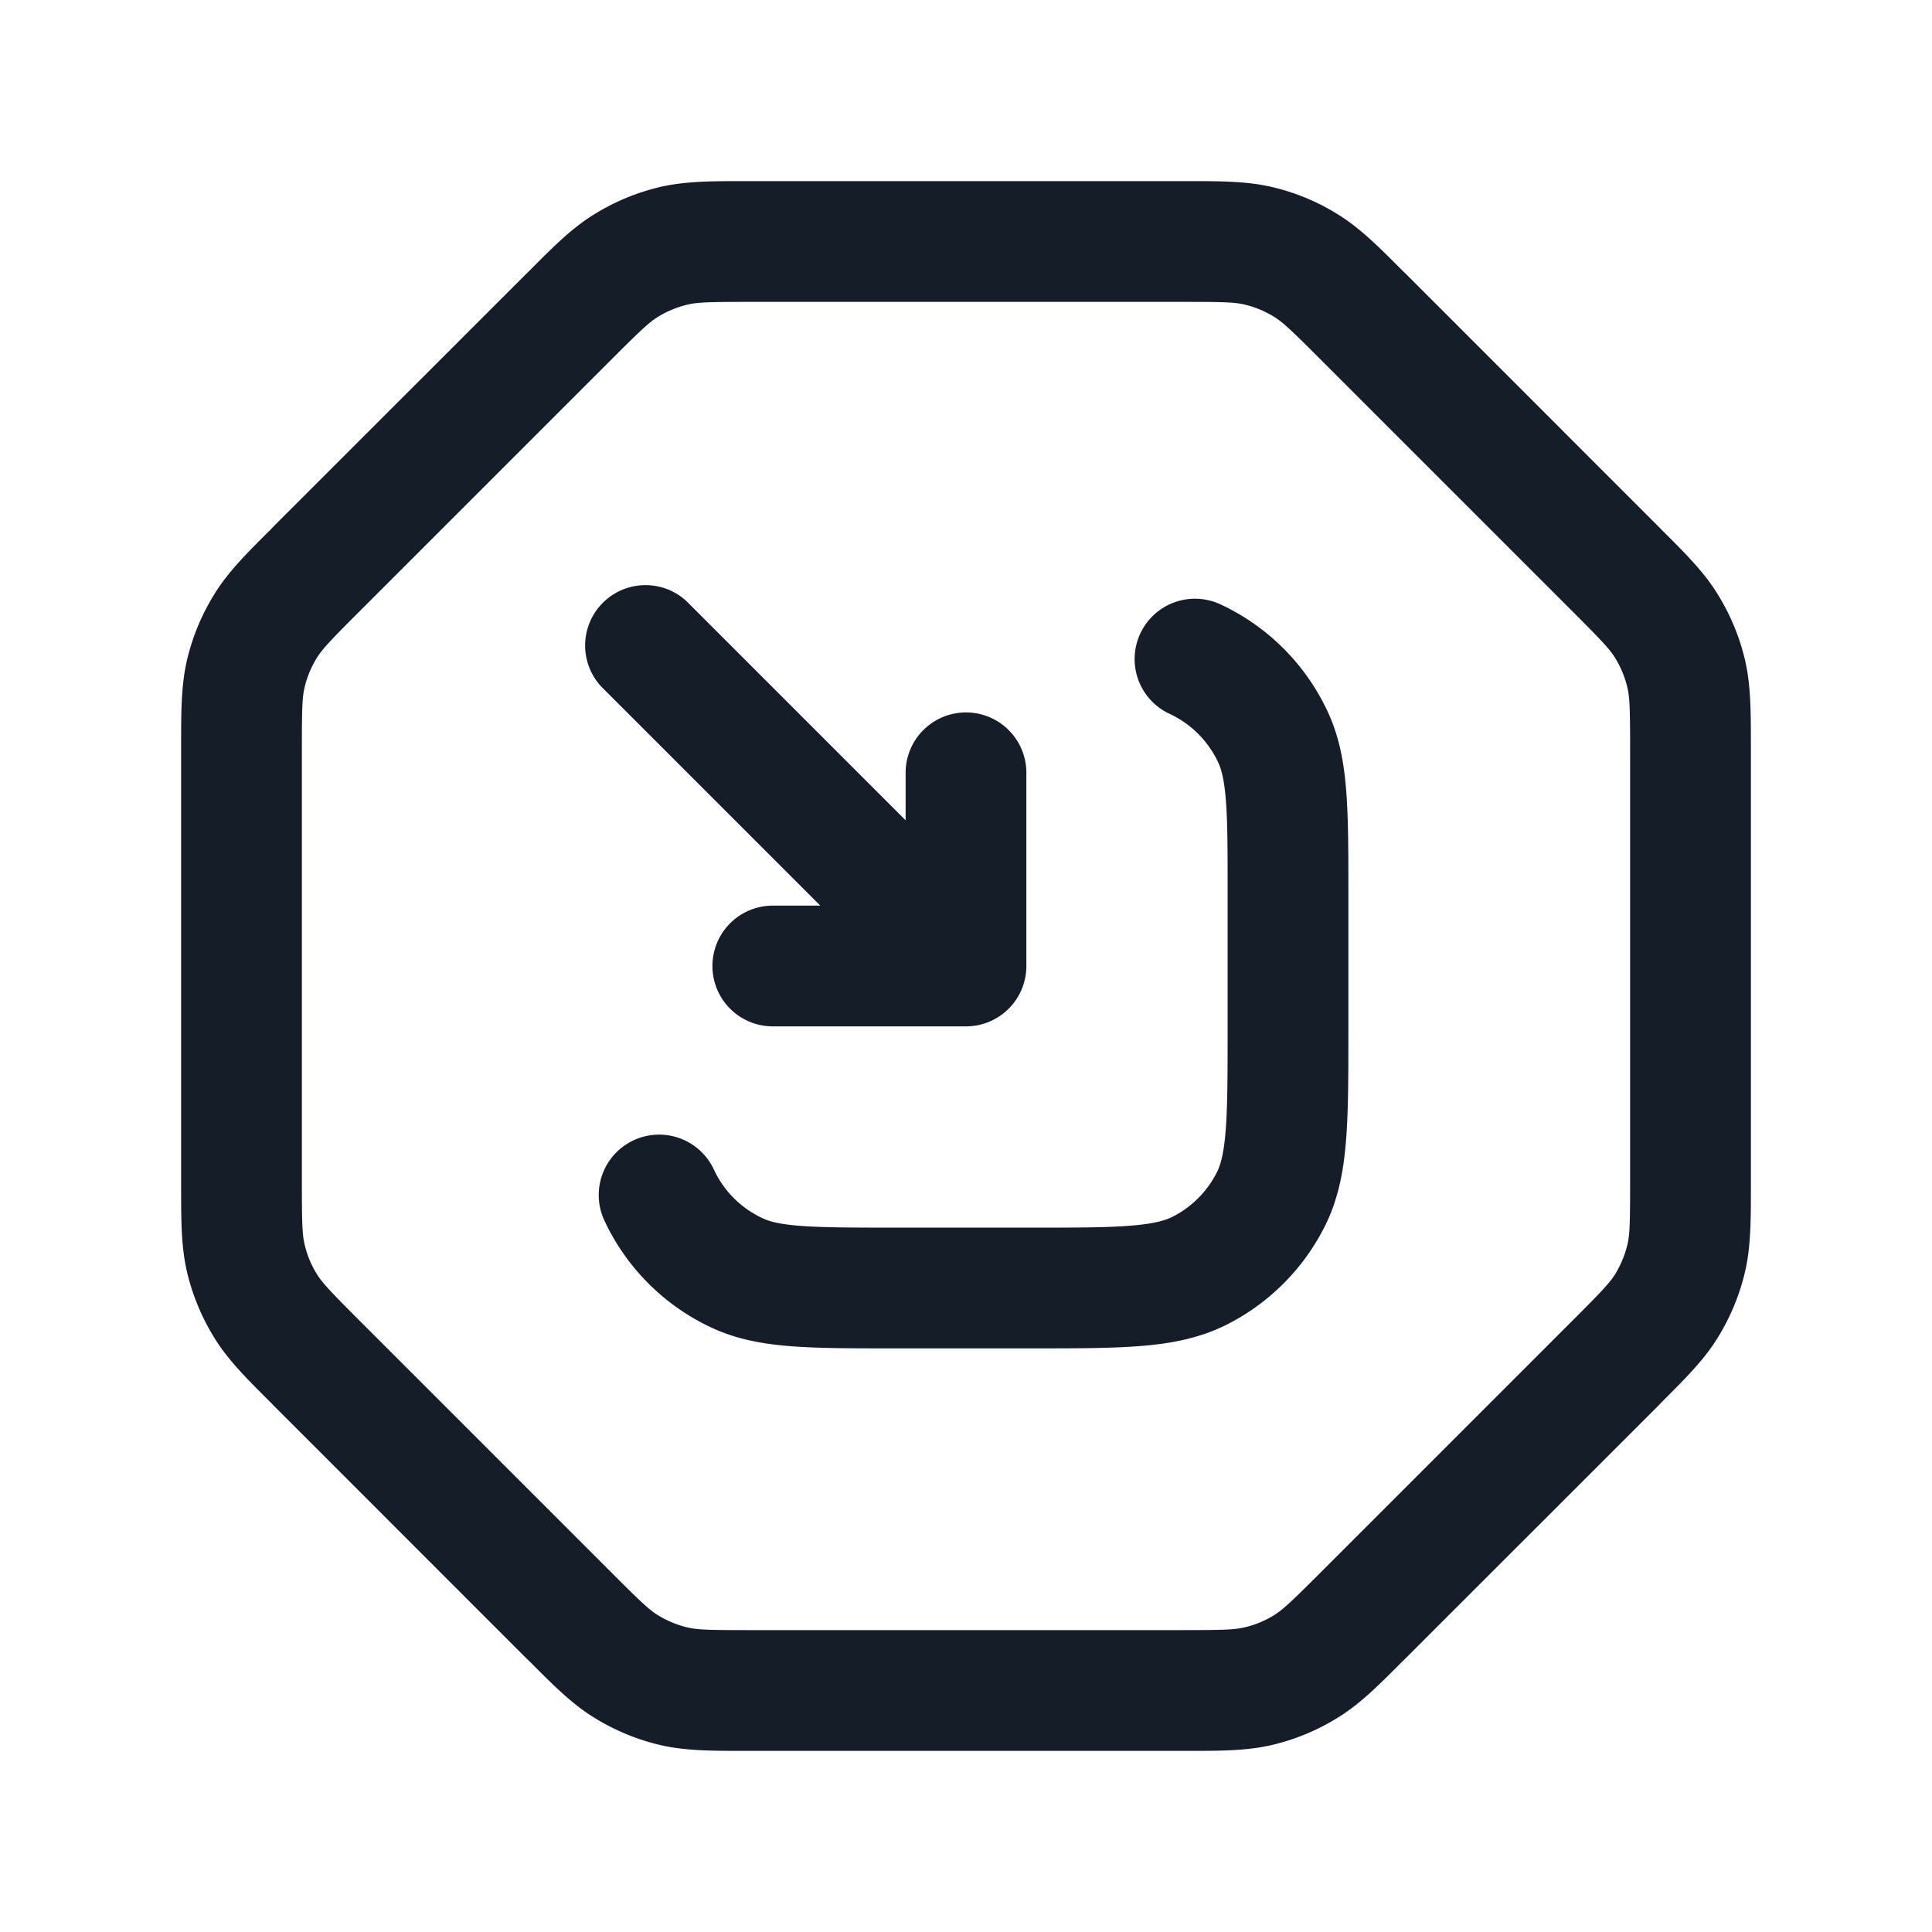 <svg viewBox="0 0 24 24" fill="none" xmlns="http://www.w3.org/2000/svg"><path fill-rule="evenodd" clip-rule="evenodd" d="M9.253 2.25h5.494c.419 0 .748 0 1.066.076.281.067.55.178.795.33.28.17.512.403.808.7l.052.05 3.125 3.126.051.052c.297.295.53.528.7.808.151.246.263.514.33.794.076.319.076.648.076 1.067v5.494c0 .419 0 .748-.076 1.066a2.75 2.75 0 0 1-.33.795c-.17.28-.404.512-.7.808l-.05.052-3.126 3.125-.052.051c-.296.297-.528.53-.808.7a2.75 2.75 0 0 1-.795.33c-.318.076-.647.076-1.066.076H9.253c-.419 0-.748 0-1.067-.076a2.75 2.75 0 0 1-.794-.33c-.28-.17-.513-.404-.808-.7l-.052-.05-3.125-3.126-.051-.052c-.297-.296-.53-.528-.7-.808a2.75 2.75 0 0 1-.33-.795c-.076-.318-.076-.647-.076-1.066V9.253c0-.419 0-.748.076-1.067a2.75 2.75 0 0 1 .33-.794c.17-.28.403-.513.7-.808l.05-.052 3.126-3.125.052-.051c.295-.297.528-.53.808-.7a2.75 2.75 0 0 1 .794-.33c.319-.076.648-.076 1.067-.076Zm.072 1.5c-.524 0-.665.005-.788.035a1.25 1.25 0 0 0-.362.15c-.108.066-.21.161-.582.533L4.468 7.593c-.372.371-.467.474-.534.582a1.25 1.25 0 0 0-.15.362c-.03.123-.034.264-.034.788v5.35c0 .524.005.665.035.788.03.128.08.25.15.362.066.108.161.21.533.582l3.125 3.125c.371.372.474.467.582.534.112.068.234.119.362.15.123.03.264.034.788.034h5.35c.524 0 .665-.005.788-.035.128-.03.25-.08.362-.15.108-.066.21-.161.582-.533l3.125-3.125c.372-.371.467-.474.534-.582.068-.112.119-.234.15-.362.03-.123.034-.264.034-.788v-5.35c0-.524-.005-.665-.035-.788a1.253 1.253 0 0 0-.15-.362c-.066-.108-.161-.21-.533-.582l-3.125-3.125c-.371-.372-.474-.467-.582-.534a1.25 1.25 0 0 0-.362-.15c-.123-.03-.264-.034-.788-.034h-5.35Zm4.84 4.12a.75.75 0 0 1 .997-.362 2.75 2.75 0 0 1 1.33 1.33c.148.317.206.648.232 1 .026.338.026.75.026 1.245v1.747c0 .535 0 .98-.03 1.345-.03.38-.098.736-.27 1.073a2.751 2.751 0 0 1-1.201 1.202c-.338.172-.694.24-1.074.27-.365.03-.81.03-1.345.03h-1.747c-.494 0-.907 0-1.245-.026-.352-.026-.683-.084-1-.232a2.75 2.75 0 0 1-1.33-1.33.75.75 0 1 1 1.36-.634c.123.267.337.48.604.605.084.04.213.076.48.096.274.02.63.021 1.16.021H12.8c.572 0 .957 0 1.252-.025.288-.023.425-.065.516-.111a1.25 1.25 0 0 0 .546-.546c.046-.091.088-.228.111-.515.024-.296.025-.68.025-1.253v-1.689c0-.53 0-.885-.021-1.16-.02-.266-.057-.395-.096-.48a1.25 1.25 0 0 0-.605-.604.75.75 0 0 1-.363-.997ZM9.6 12.75a.75.75 0 0 1 0-1.5h.59L7.47 8.53a.75.75 0 0 1 1.06-1.06l2.72 2.72V9.6a.75.75 0 0 1 1.5 0V12a.75.75 0 0 1-.75.75H9.6Z" fill="#151E28"/></svg>